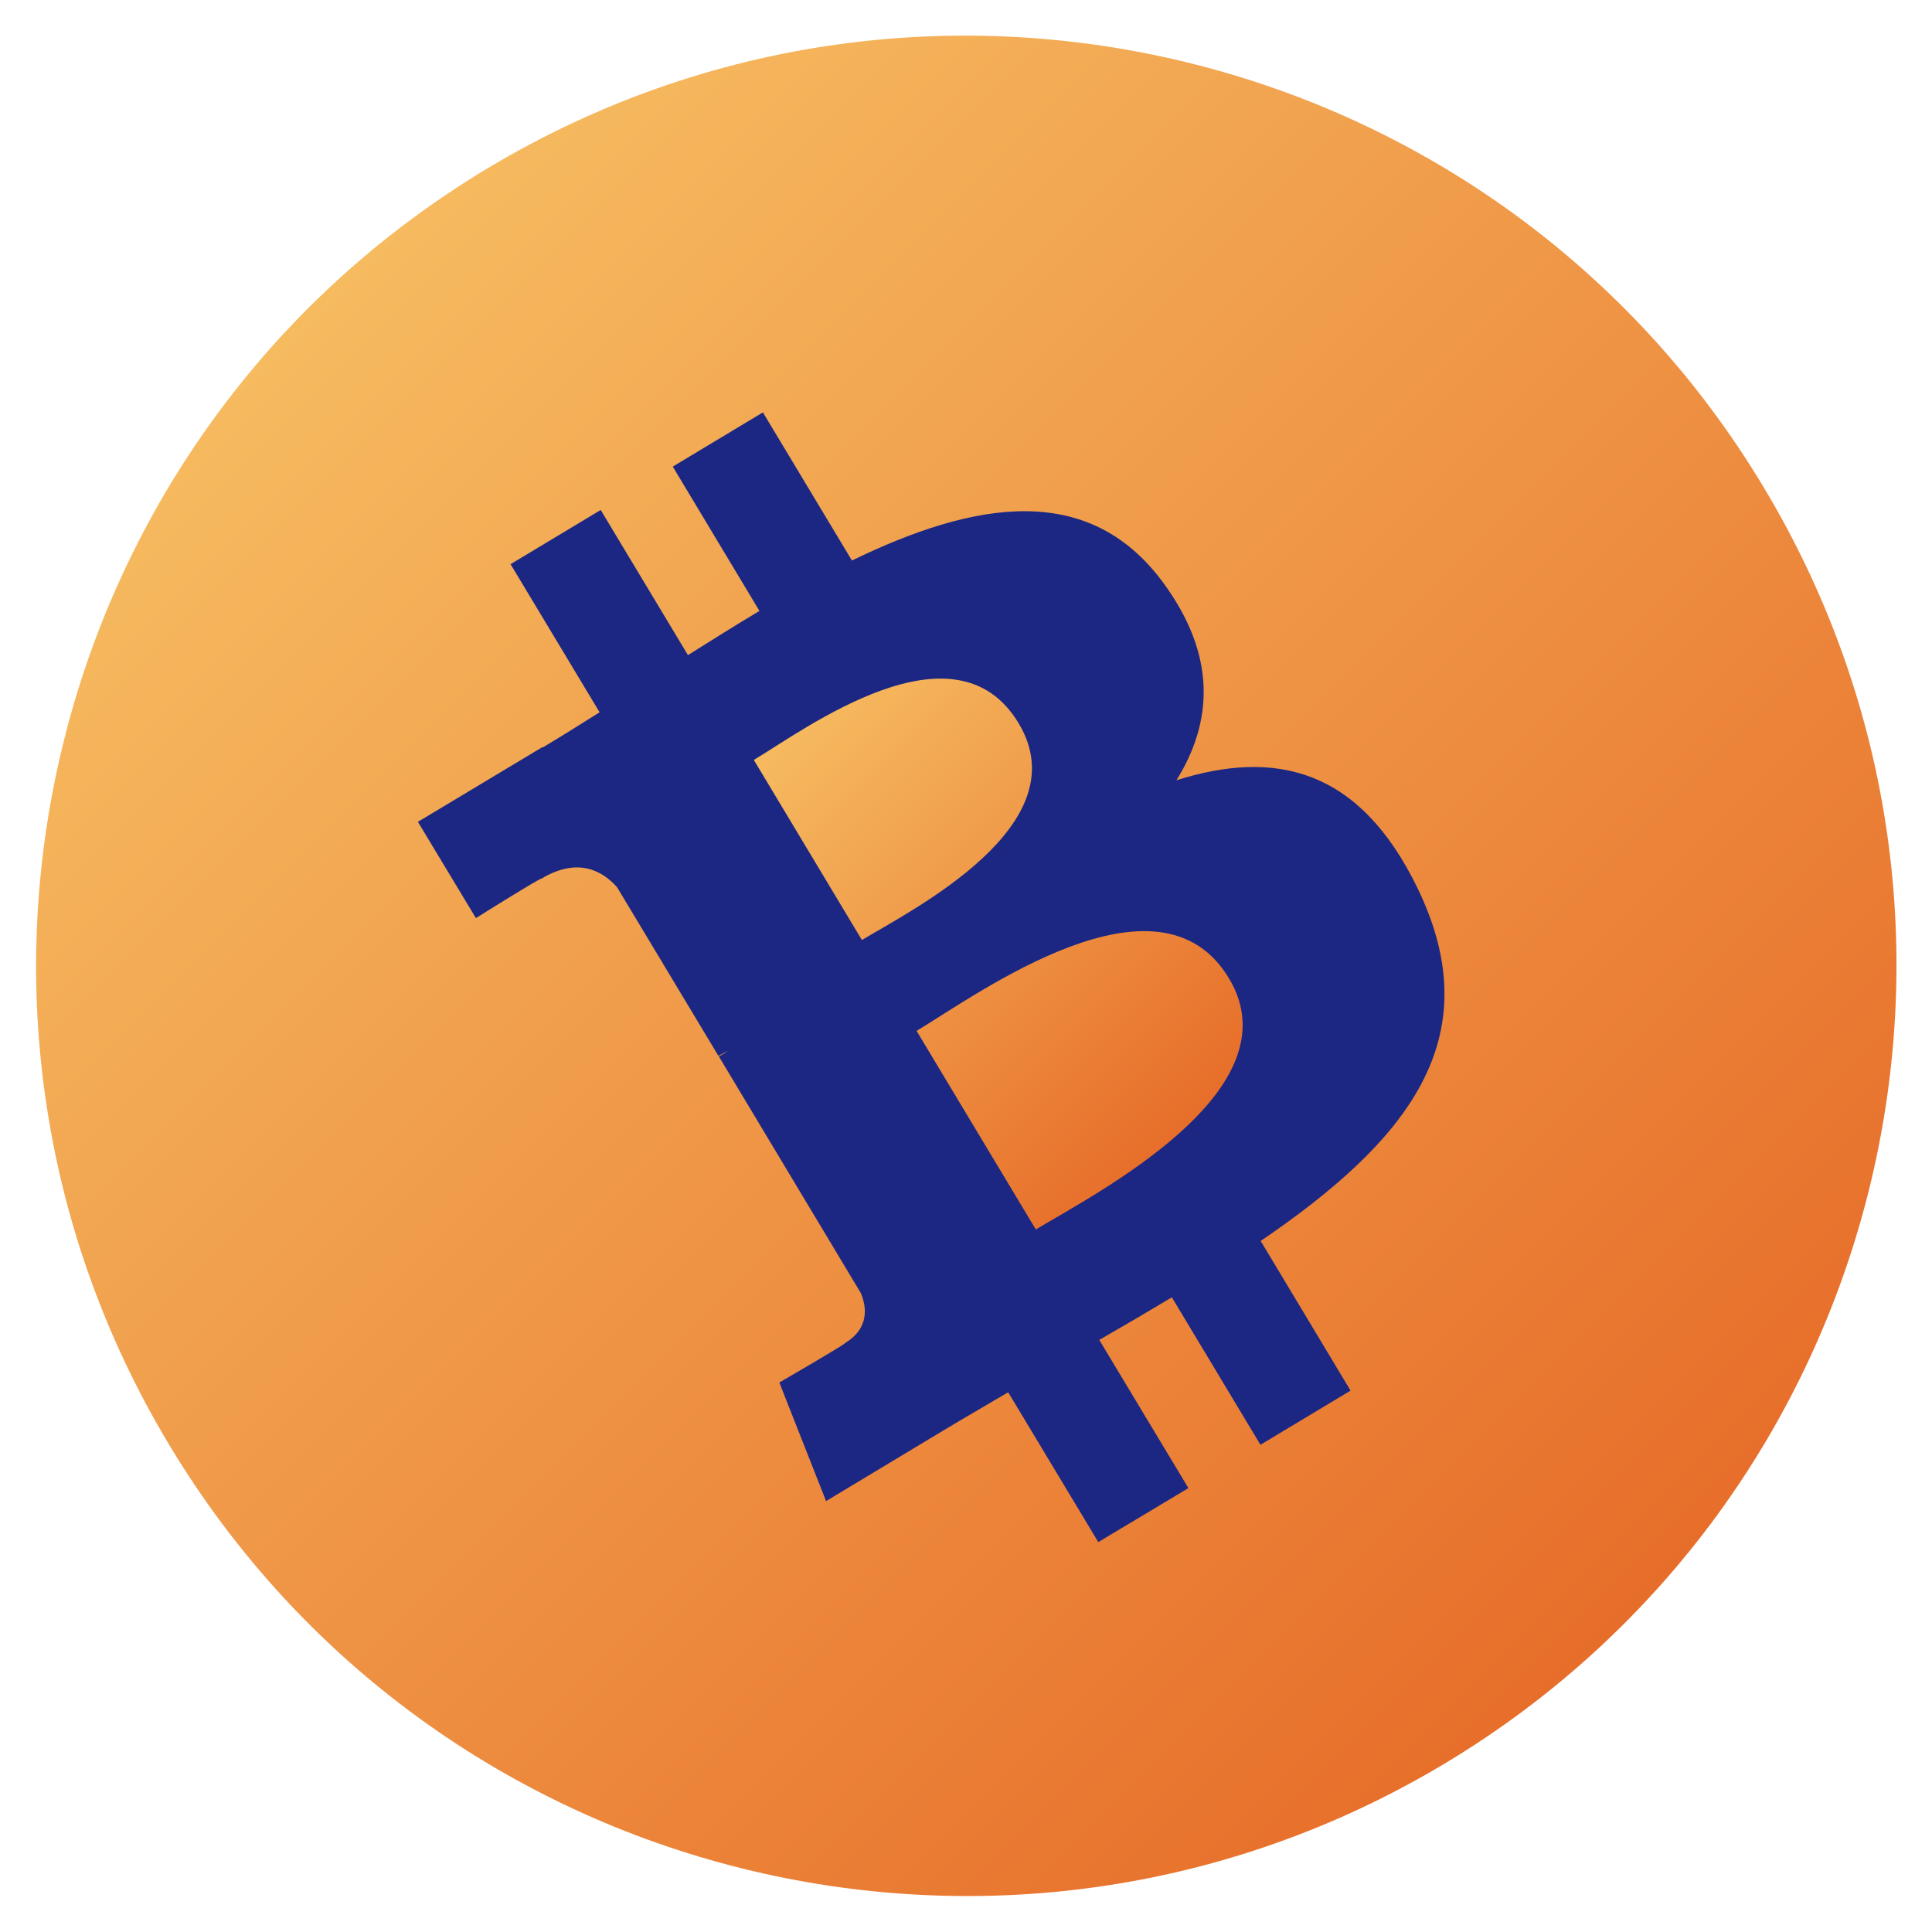 <svg width="49" height="49" viewBox="0 0 49 49" fill="none" xmlns="http://www.w3.org/2000/svg">
<rect x="1" y="1" width="47" height="47" rx="23.5" fill="#1B2783"/>
<path d="M19.119 19.274L21.86 23.841C23.15 23.065 27.389 20.929 25.835 18.344C24.218 15.652 20.409 18.501 19.119 19.274ZM23.247 26.146L26.271 31.182C27.82 30.251 32.876 27.651 31.169 24.812C29.388 21.847 24.797 25.213 23.247 26.146Z" fill="url(#paint0_linear_227_452)"/>
<path d="M12.357 4.274C1.189 10.986 -2.421 25.477 4.291 36.644C10.998 47.81 25.492 51.423 36.654 44.72C47.822 38.008 51.438 23.514 44.725 12.348C38.016 1.181 23.523 -2.432 12.357 4.274ZM29.489 14.761C30.872 16.629 30.755 18.317 29.837 19.789C32.336 19 34.482 19.477 35.962 22.546C37.796 26.356 35.688 28.941 31.974 31.474L34.253 35.269L31.968 36.643L29.721 32.903C29.111 33.269 28.497 33.629 27.88 33.983L30.141 37.742L27.855 39.111L25.57 35.311C25.031 35.63 24.48 35.947 23.928 36.279L20.951 38.071L19.766 35.064C19.766 35.064 21.473 34.074 21.428 34.066C22.076 33.675 21.967 33.11 21.831 32.793L18.233 26.795L18.473 26.651C18.386 26.688 18.302 26.731 18.221 26.78L15.649 22.5C15.28 22.087 14.658 21.729 13.73 22.286C13.742 22.238 12.07 23.285 12.07 23.285L10.599 20.844L13.757 18.948L13.764 18.958C14.237 18.675 14.718 18.374 15.207 18.065L12.949 14.309L15.235 12.934L17.448 16.615C18.051 16.236 18.66 15.854 19.261 15.494L17.063 11.834L19.349 10.459L21.607 14.216C24.716 12.705 27.599 12.211 29.489 14.761Z" fill="url(#paint1_linear_227_452)"/>
<defs>
<linearGradient id="paint0_linear_227_452" x1="19.87" y1="18.522" x2="30.009" y2="28.661" gradientUnits="userSpaceOnUse">
<stop stop-color="#F6BA5F"/>
<stop offset="1" stop-color="#E76E2A"/>
</linearGradient>
<linearGradient id="paint1_linear_227_452" x1="7.822" y1="7.811" x2="41.192" y2="41.18" gradientUnits="userSpaceOnUse">
<stop stop-color="#F6BA5F"/>
<stop offset="1" stop-color="#E76E2A"/>
</linearGradient>
</defs>
</svg>
